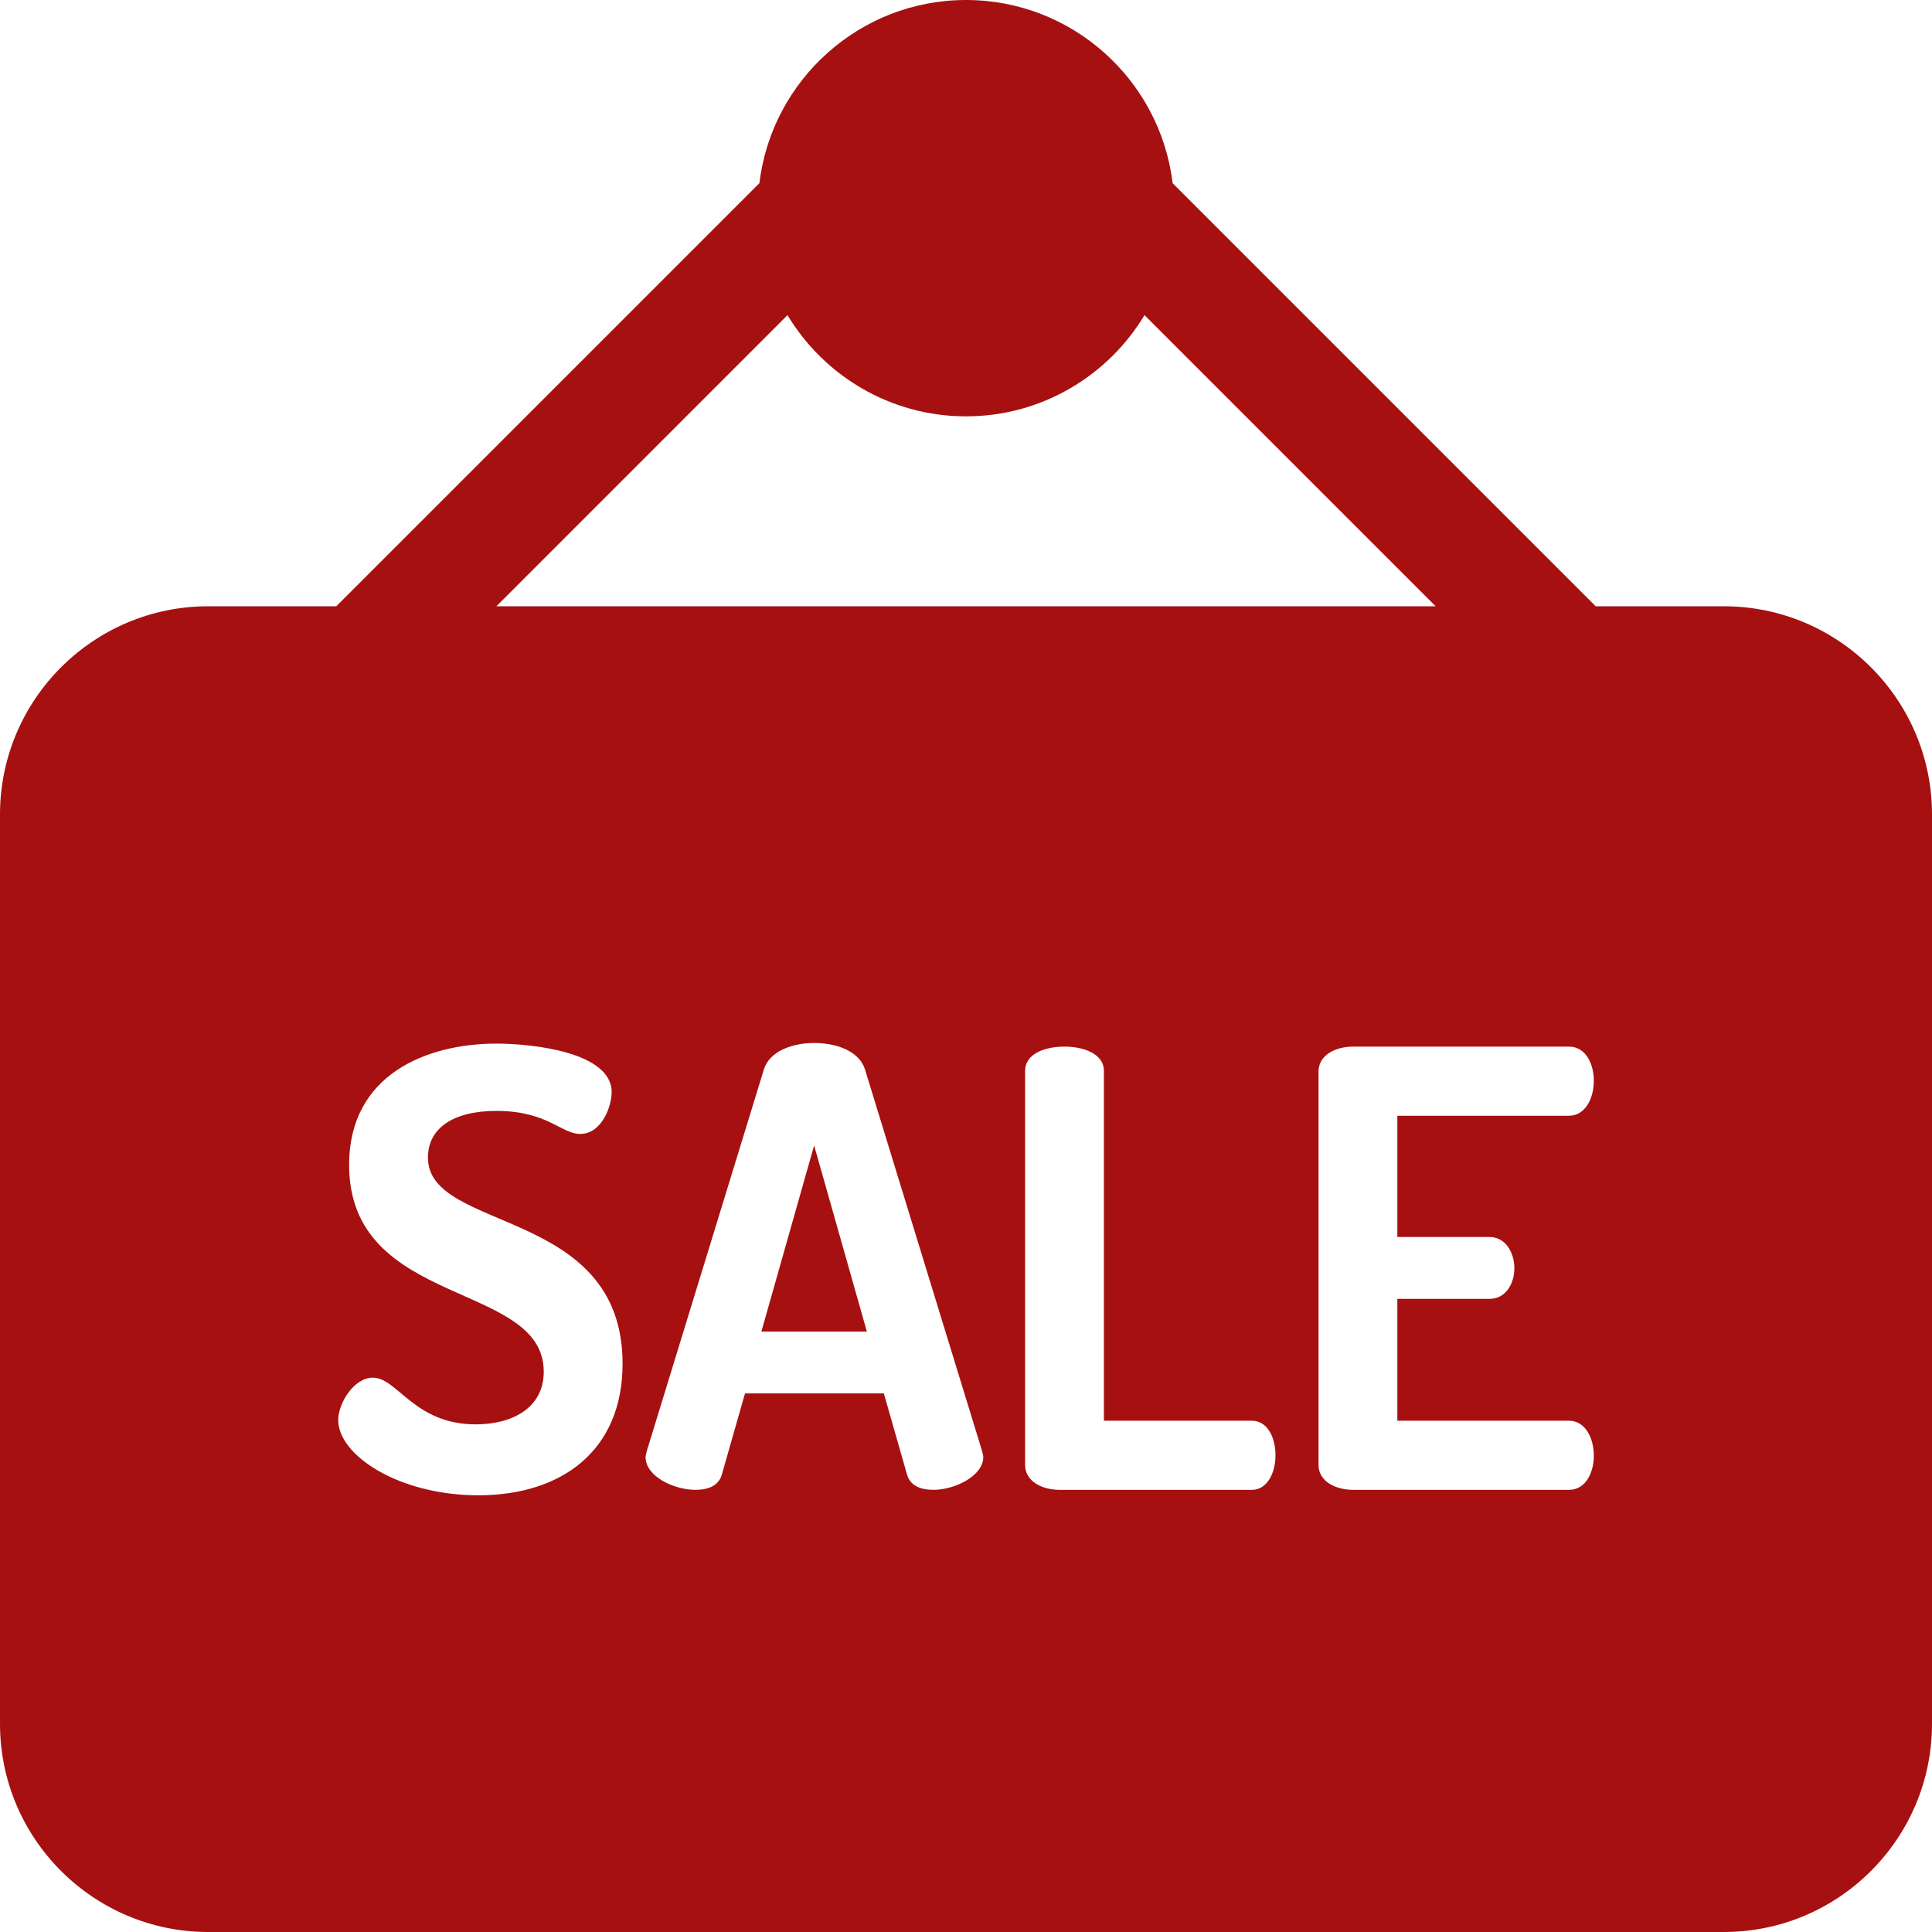 <?xml version="1.0"?>
<svg xmlns="http://www.w3.org/2000/svg" height="512px" viewBox="0 0 512 512" width="512px" class=""><g><path d="m456.836 160.668h-33.953l-112.125-112.125c-3.285-27.305-26.582-48.543-54.758-48.543s-51.469 21.238-54.754 48.543l-112.125 112.125h-33.953c-30.422 0-55.168 24.746-55.168 55.168v241c0 30.418 24.746 55.164 55.168 55.164h401.668c30.418 0 55.164-24.746 55.164-55.164v-241c0-30.422-24.746-55.168-55.164-55.168zm-248.141-77.152c9.66 16.055 27.246 26.82 47.305 26.82s37.648-10.766 47.305-26.82l77.148 77.152h-248.906zm-81.949 312.75c-21.047 0-37.117-10.605-37.117-19.922 0-4.5 4.18-11.25 9.16-11.25 6.586 0 10.926 12.375 27.312 12.375 9.645 0 17.996-4.34 17.996-13.98 0-24.102-51.578-16.711-51.578-54.793 0-23.938 20.57-32.133 39.047-32.133 9.48 0 30.527 2.246 30.527 12.855 0 3.695-2.57 11.086-8.355 11.086-4.98 0-8.676-6.105-22.172-6.105-11.57 0-18.16 4.66-18.16 12.371 0 19.926 51.582 13.016 51.582 54.633 0 22.977-16.066 34.863-38.242 34.863zm120.66-1.445c-3.535 0-6.266-1.125-7.07-4.176l-6.105-21.371h-36.797l-6.102 21.371c-.805 3.051-3.539 4.176-7.07 4.176-5.625 0-13.176-3.535-13.176-8.676 0-.324.16-.965.32-1.609l31.012-101.062c1.445-4.82 7.391-7.07 13.332-7.07 6.109 0 12.055 2.25 13.5 7.07l31.012 101.062c.16.645.32 1.125.32 1.609 0 4.977-7.551 8.676-13.176 8.676zm84.352 0h-50.938c-4.66 0-9.16-2.25-9.16-6.586v-104.441c0-4.5 5.148-6.43 10.445-6.43 5.145 0 10.441 1.93 10.441 6.43v92.711h39.207c4.176 0 6.266 4.5 6.266 9.156.004 4.5-2.086 9.16-6.262 9.16zm62.98-67.004c4.176 0 6.586 4.02 6.586 8.359 0 3.691-2.086 8.031-6.586 8.031h-24.426v32.297h45.473c4.18 0 6.59 4.336 6.59 9.316 0 4.34-2.09 9-6.59 9h-57.203c-4.66 0-9.156-2.25-9.156-6.586v-104.281c0-4.34 4.496-6.59 9.156-6.59h57.203c4.5 0 6.59 4.66 6.59 9 0 4.98-2.41 9.32-6.59 9.32h-45.473v32.133zm0 0" data-original="#000000" class="active-path" data-old_color="#000000" fill="#A71010"/><path d="m201.773 352.883h27.957l-13.977-49.328zm0 0" data-original="#000000" class="active-path" data-old_color="#000000" fill="#A71010"/></g> </svg>
